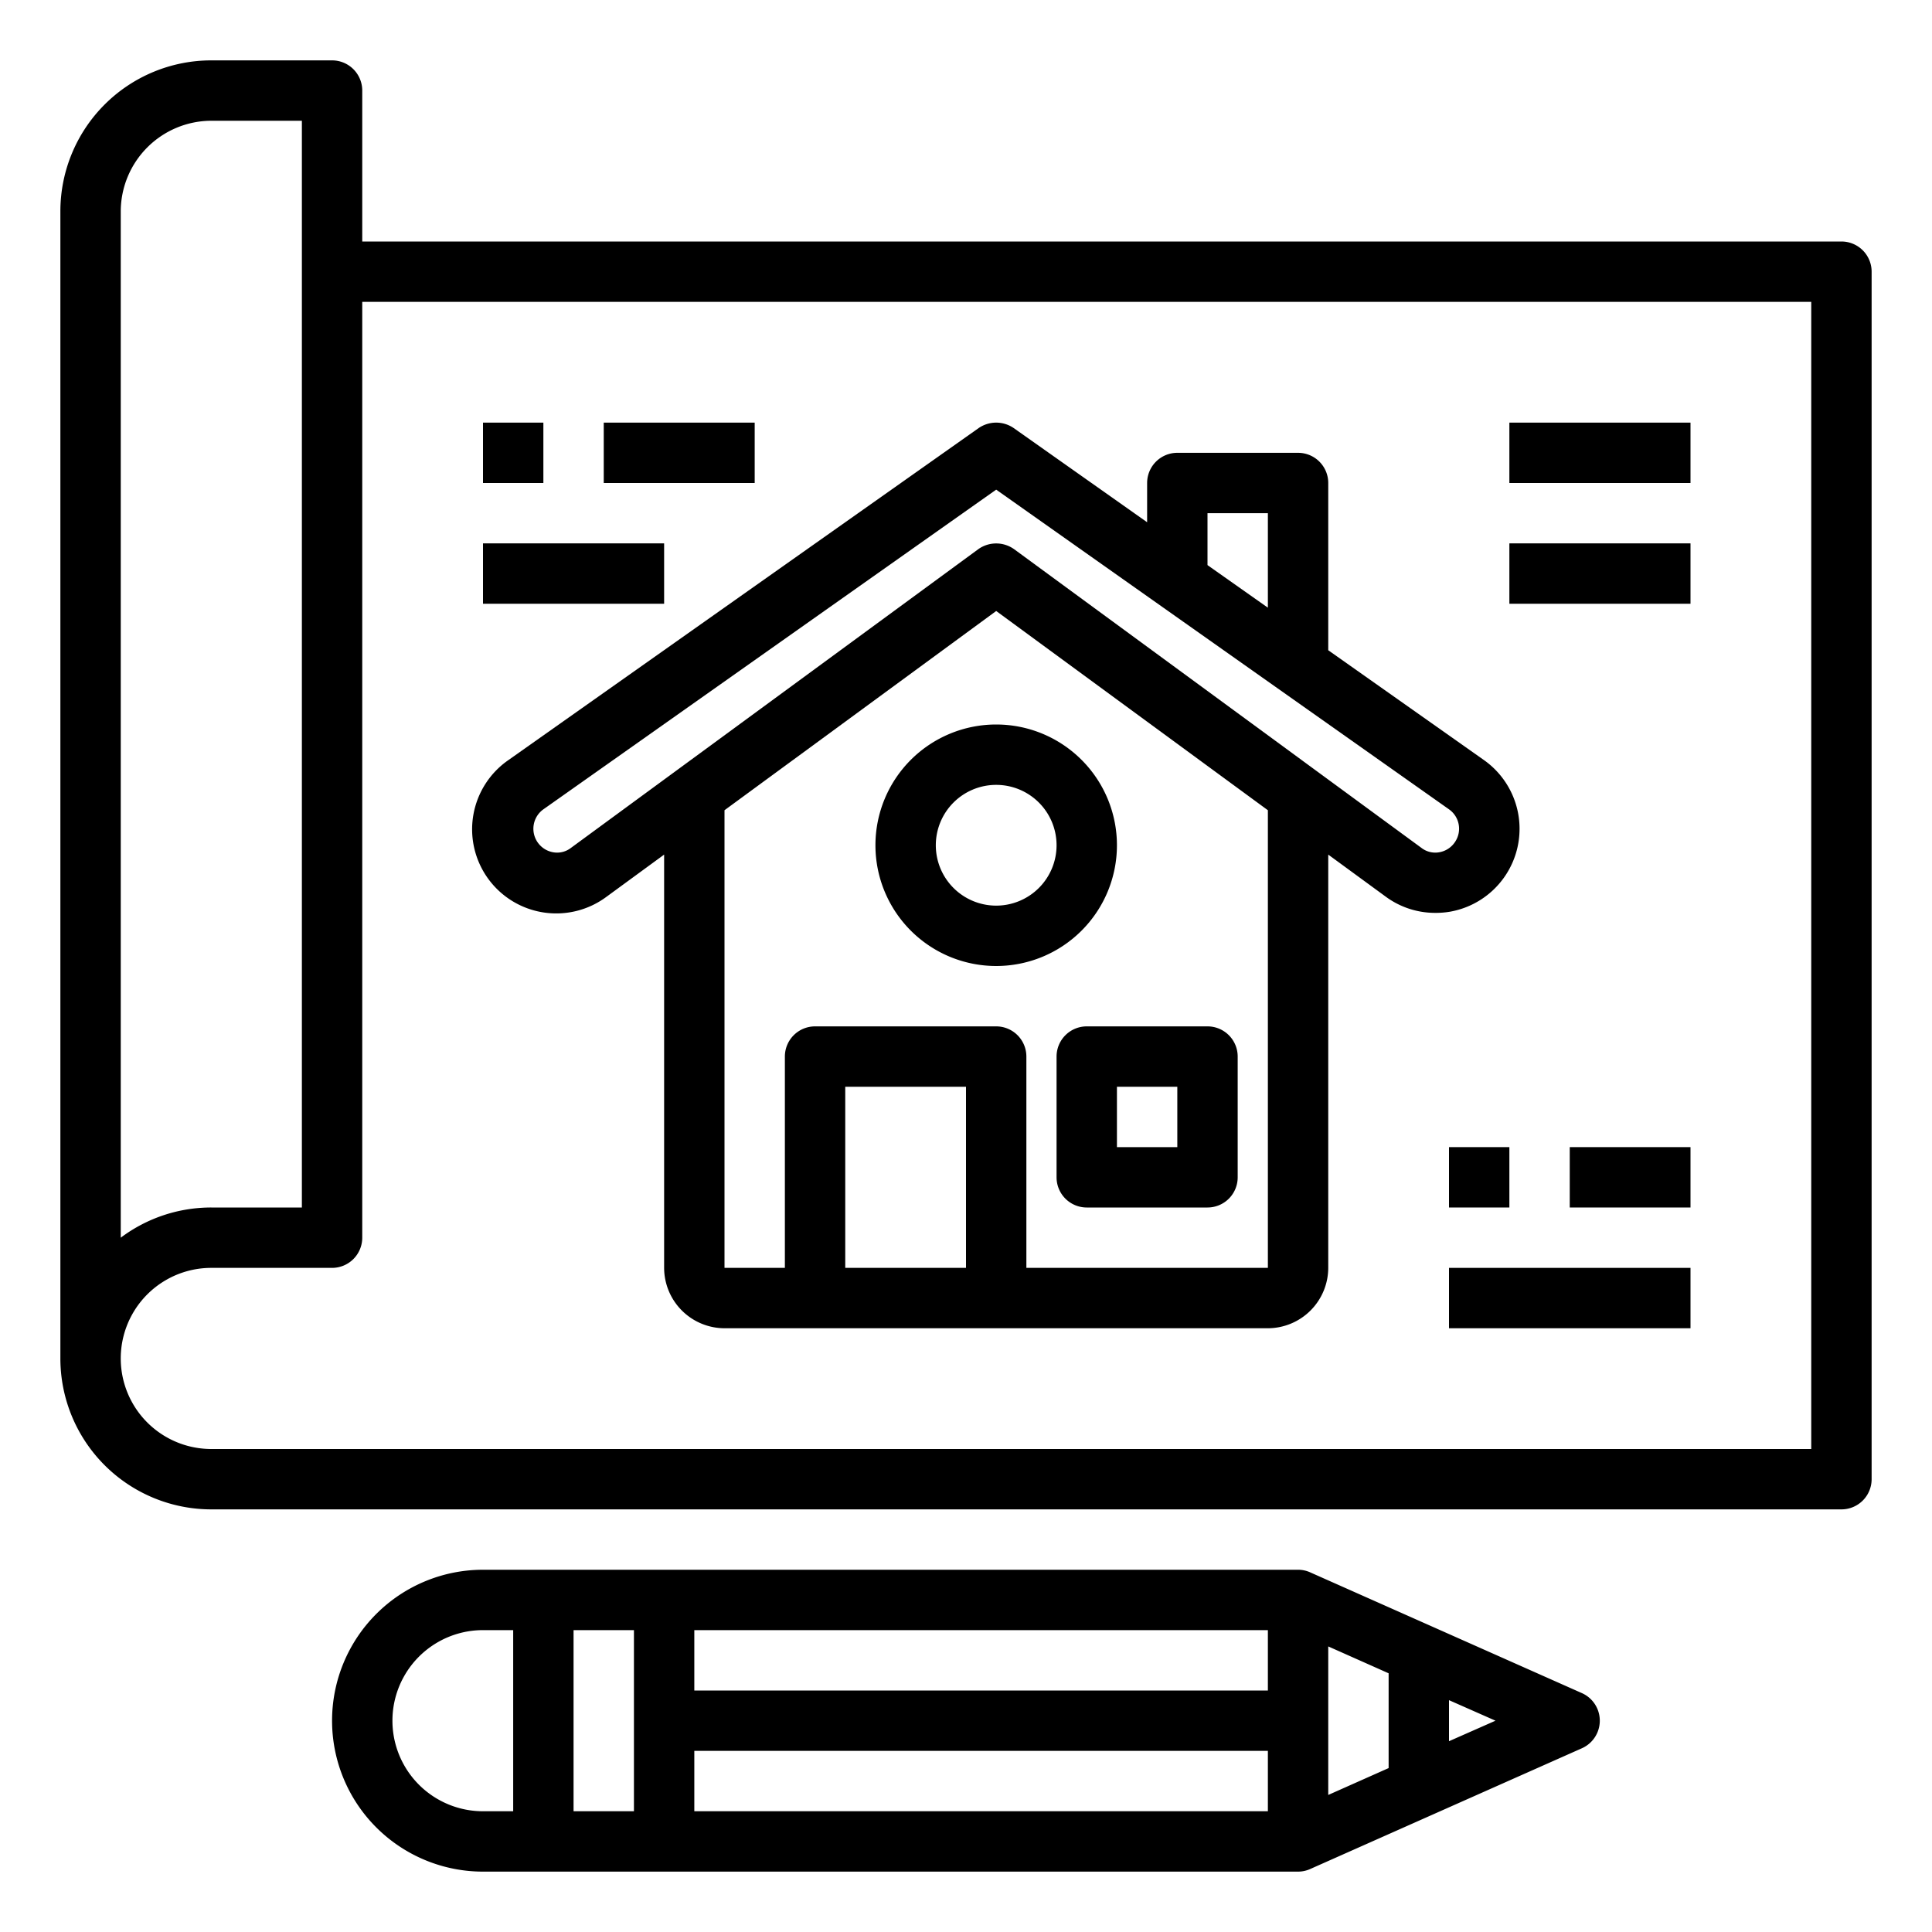 <svg xmlns="http://www.w3.org/2000/svg" viewBox="0 0 64 64" x="0px" y="0px"><g><path d="M52.41,56.09l-9-4A.978.978,0,0,0,43,52H16a5,5,0,0,0,0,10H43a.978.978,0,0,0,.41-.09l9-4a1,1,0,0,0,0-1.82ZM17,60H16a3,3,0,0,1,0-6h1Zm4,0H19V54h2Zm21,0H23V58H42Zm0-4H23V54H42Zm4,2.57-2,.89V54.54l2,.89Zm2-.89V56.32l1.54.68Z"></path><path d="M61,8H12V3a1,1,0,0,0-1-1H7A5,5,0,0,0,2,7V45a5,5,0,0,0,5,5H61a1,1,0,0,0,1-1V9A1,1,0,0,0,61,8ZM4,7A3.009,3.009,0,0,1,7,4h3V40H7a4.985,4.985,0,0,0-3,1ZM60,48H7a3,3,0,0,1,0-6h4a1,1,0,0,0,1-1V10H60Z"></path><path d="M49.16,25.18,44,21.54V16a1,1,0,0,0-1-1H39a1,1,0,0,0-1,1v1.3l-4.42-3.12a1.024,1.024,0,0,0-1.16,0l-15.58,11A2.787,2.787,0,1,0,20.1,29.7L22,28.31V42a2.006,2.006,0,0,0,2,2H42a2.006,2.006,0,0,0,2-2V28.31l1.9,1.39a2.754,2.754,0,0,0,1.64.54,2.81,2.81,0,0,0,.5-.04,2.788,2.788,0,0,0,1.12-5.02ZM40,17h2v3.13l-2-1.41ZM32,42H28V36h4Zm10,0H34V35a1,1,0,0,0-1-1H27a1,1,0,0,0-1,1v7H24V26.84l9-6.6,9,6.6Zm6.2-14.11a.784.784,0,0,1-.51.34.748.748,0,0,1-.6-.14l-13.5-9.9a1.022,1.022,0,0,0-1.18,0l-13.5,9.9a.748.748,0,0,1-.6.14A.791.791,0,0,1,18,26.81L33,16.22,48,26.81A.784.784,0,0,1,48.2,27.89Z"></path><path d="M35,35v4a1,1,0,0,0,1,1h4a1,1,0,0,0,1-1V35a1,1,0,0,0-1-1H36A1,1,0,0,0,35,35Zm2,1h2v2H37Z"></path><path d="M29,28a4,4,0,1,0,4-4A4,4,0,0,0,29,28Zm6,0a2,2,0,1,1-2-2A2,2,0,0,1,35,28Z"></path><rect x="52" y="38" width="4" height="2"></rect><rect x="48" y="38" width="2" height="2"></rect><rect x="48" y="42" width="8" height="2"></rect><rect x="50" y="14" width="6" height="2"></rect><rect x="50" y="18" width="6" height="2"></rect><rect x="16" y="14" width="2" height="2"></rect><rect x="20" y="14" width="5" height="2"></rect><rect x="16" y="18" width="6" height="2"></rect></g></svg>